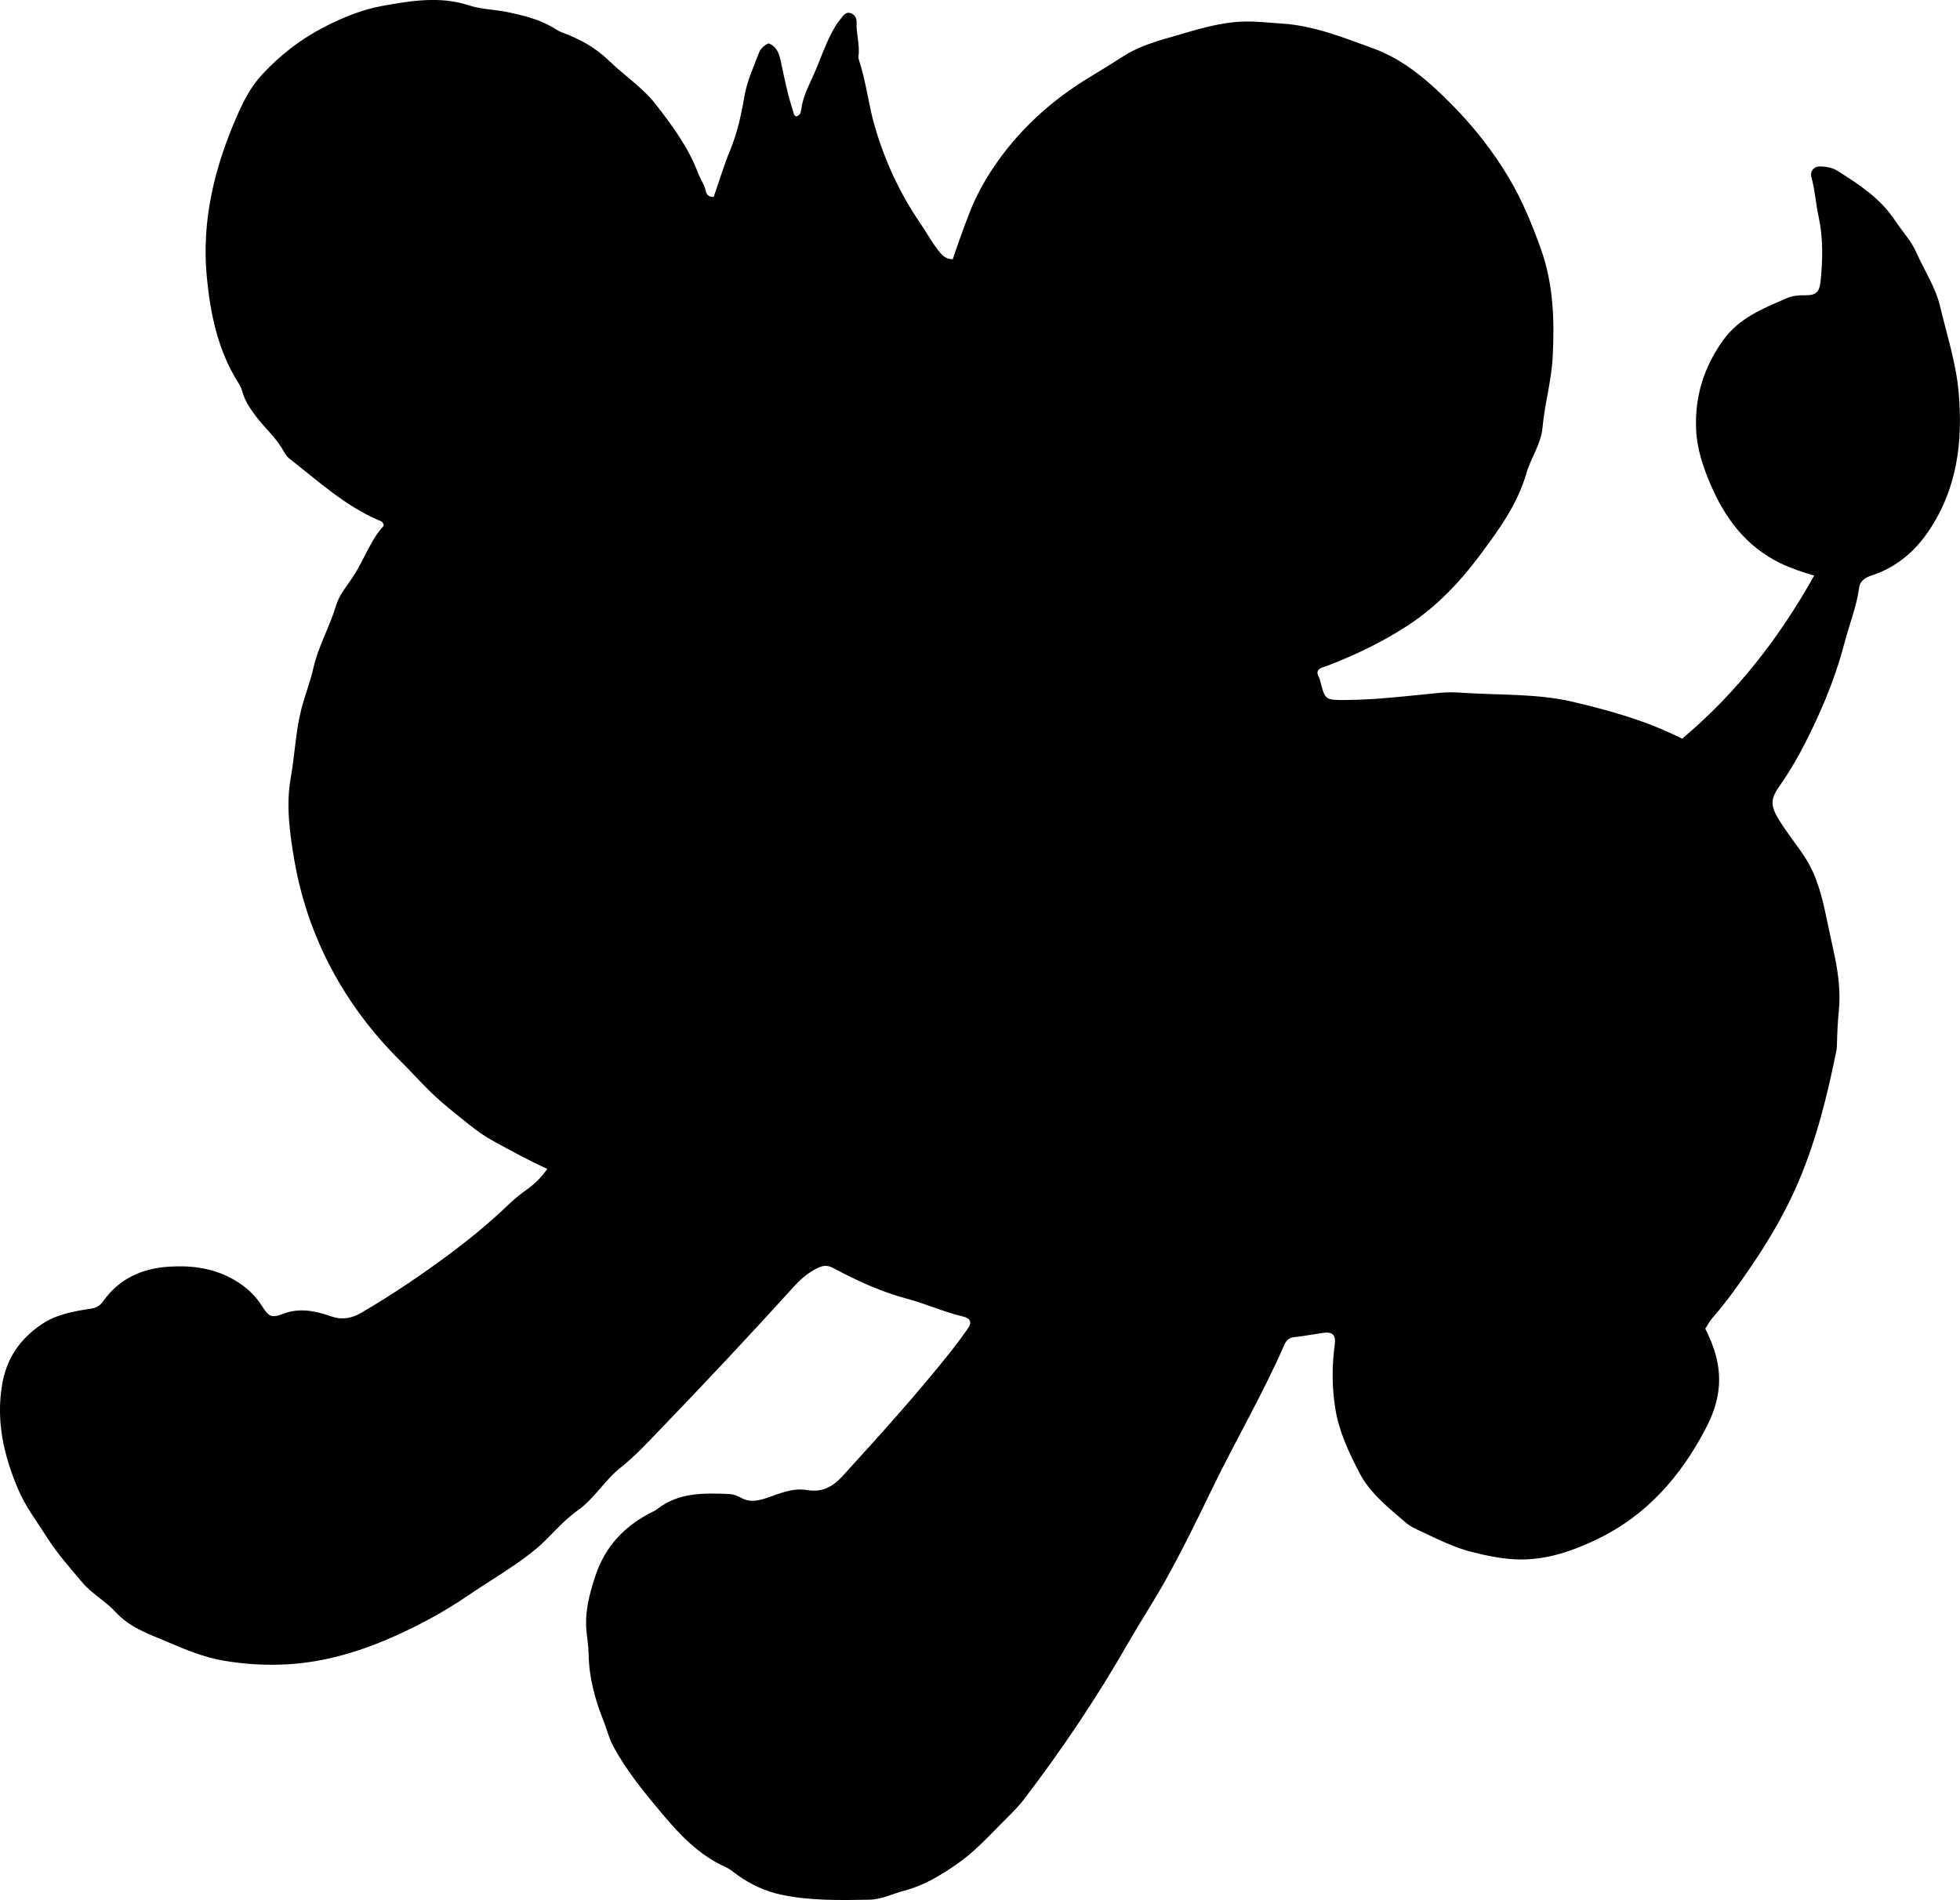 <?xml version="1.0" encoding="utf-8"?>
<!-- Generator: Adobe Illustrator 24.0.2, SVG Export Plug-In . SVG Version: 6.00 Build 0)  -->
<svg version="1.1" id="Layer_1" xmlns="http://www.w3.org/2000/svg" xmlns:xlink="http://www.w3.org/1999/xlink" x="0px" y="0px"
	 viewBox="0 0 860.97 834.83" style="enable-background:new 0 0 860.97 834.83;" xml:space="preserve">
<g>
	<path d="M240.42,513.57c-8.44-3.8-15.95-7.99-23.51-12.11c-3.83-2.09-7.32-4.52-10.7-7.25c-5.95-4.8-11.99-9.42-17.47-14.83
		c-4.26-4.2-8.25-8.66-12.51-12.86c-10.68-10.55-20-22.33-27.57-35.34c-9.7-16.67-16.21-34.64-19.43-53.61
		c-1.99-11.76-3.65-23.78-1.53-35.71c1.81-10.16,2.14-20.55,4.73-30.56c1.54-5.94,3.85-11.7,5.2-17.68
		c2.16-9.63,7.18-18.16,9.97-27.53c1.45-4.88,4.88-8.73,7.58-12.86c4.82-7.37,7.53-15.94,13.37-22.21
		c-0.17-2.01-1.49-2.12-2.51-2.57c-14.75-6.38-26.4-17.23-38.87-26.91c-1.62-1.26-2.44-3.15-3.49-4.84
		c-3.19-5.13-7.78-9.11-11.36-13.92c-2.49-3.35-4.83-6.75-5.93-10.88c-0.38-1.42-1.12-2.8-1.91-4.06
		c-8.86-14.17-12.1-29.99-13.65-46.3c-2.34-24.68,3.38-47.84,13.13-70.28c2.92-6.72,6.2-13.19,11.22-18.58
		c7.86-8.46,17.01-15.54,27.17-20.78c8.05-4.15,16.82-7.74,25.67-9.32c12.45-2.23,25.27-4.41,37.93-0.24
		c5.57,1.84,11.49,1.81,17.2,3.02c7.19,1.53,14.3,3.23,20.6,7.25c1.12,0.71,2.32,1.35,3.56,1.81c7.56,2.79,14.43,6.61,20.27,12.31
		c6.64,6.49,14.56,11.58,20.38,19.01c7.41,9.45,14.43,19.08,18.74,30.43c0.99,2.61,2.72,4.89,3.31,7.73
		c0.29,1.41,1.25,2.78,3.49,2.62c2.38-6.73,4.42-13.73,7.2-20.46c3.19-7.69,4.94-15.74,6.34-23.94c1.12-6.55,3.98-12.67,6.33-18.88
		c0.66-1.73,2.18-3.33,4.28-4.19c3.49,1.38,4.6,4.34,5.31,7.76c1.56,7.48,3.1,14.98,5.48,22.26c0.25,0.76,0.26,1.66,1.27,2.06
		c1.57-0.24,2.07-1.54,2.22-2.84c0.66-5.58,3.28-10.49,5.5-15.48c3.1-6.98,5.39-14.32,9.3-20.93c0.76-1.29,1.67-2.49,2.61-3.66
		c1.13-1.41,2.2-3.22,4.44-2.42c2.02,0.72,2.59,2.61,2.51,4.49c-0.19,4.83,1.5,9.55,0.81,14.41c-0.09,0.63,0.1,1.34,0.3,1.96
		c3.04,9.16,4.02,18.84,6.64,28.05c4.38,15.4,11,29.93,20.12,43.24c2.72,3.96,4.99,8.23,7.97,12.03c1.58,2.01,3.15,3.89,6.39,3.93
		c2.28-6.81,4.72-13.67,7.37-20.46c2.68-6.87,6.15-13.33,10.18-19.38c11.12-16.72,25.67-29.98,42.87-40.33
		c4.99-3,9.91-6.1,14.83-9.23c6.99-4.44,14.9-6.57,22.7-8.84c9.88-2.87,19.74-5.97,30.2-6.21c5.51-0.13,10.95,0.55,16.42,0.89
		c14.03,0.88,26.83,6.1,39.75,10.76c13.94,5.03,24.85,14.63,35.07,25c9.62,9.76,18.07,20.51,25.05,32.3
		c5.76,9.72,10.03,20.17,13.86,30.83c5.57,15.53,6.07,31.43,5.23,47.67c-0.55,10.52-3.54,20.59-4.47,31.03
		c-0.64,7.15-5.15,13.27-7.13,20.17c-3.84,13.34-11.91,24.46-20.05,35.41c-8.97,12.07-19.15,22.9-31.94,31.26
		c-11.07,7.24-22.82,12.86-35.07,17.61c-1.53,0.59-3.23,0.86-4.38,2.05c-0.84,1.73,0.47,2.94,0.82,4.34
		c2.26,8.93,2.26,8.83,11.51,8.77c13.84-0.09,27.55-1.85,41.29-3.17c3.52-0.34,7.02-0.19,10.46,0.04
		c16.07,1.06,32.29,0.25,48.15,4.01c16.14,3.82,32.08,8.25,47.67,16.13c23.8-19.98,42.6-44.16,58.01-71.67
		c-5.37-1.59-10.37-3.24-15.1-5.56c-14.85-7.3-24.05-19.6-30.39-34.4c-3.35-7.82-6.05-15.87-6.39-24.46
		c-0.57-14.26,3.38-27.03,11.75-38.81c7.15-10.06,17.72-14.14,28.19-18.69c2.38-1.04,5.07-1.29,7.82-1.24
		c4.99,0.08,6.46-1.39,6.95-6.32c0.95-9.48,1.13-18.95-0.91-28.34c-1.24-5.68-1.57-11.53-3.11-17.17c-0.76-2.78,1.13-4.91,4.08-4.78
		c2.5,0.11,5.1,0.53,7.21,1.86c9.45,5.94,18.85,12.05,25.18,21.58c3.23,4.85,7.38,9.29,9.67,14.5c3.46,7.87,8.37,15.11,10.39,23.66
		c2.94,12.46,6.96,24.62,8.11,37.52c1.97,22.04-0.7,42.97-13.52,61.59c-6.04,8.78-14.05,15.47-24.4,18.9
		c-2.81,0.93-5.34,2.24-5.79,5.51c-1.16,8.47-4.4,16.37-6.53,24.58c-2.98,11.44-7.18,22.48-12.13,33.23
		c-4.74,10.28-9.93,20.3-16.49,29.57c-4.1,5.79-3.6,8.78,0.04,14.73c3.49,5.71,7.76,10.82,11.37,16.42c5.44,8.44,7.67,18,9.63,27.63
		c1.13,5.53,2.44,11.02,3.55,16.53c1.53,7.63,2.43,15.47,1.64,23.3c-0.47,4.65-0.68,9.28-0.8,13.94c-0.03,1.16-0.05,2.34-0.28,3.47
		c-3.92,19.58-8.74,38.97-16.54,57.35c-5.58,13.14-12.8,25.54-20.87,37.39c-5.33,7.83-10.79,15.56-17.04,22.7
		c-1.19,1.36-2.03,3.02-3.13,4.7c4,7.93,6.64,16,5.98,25.2c-0.51,7.09-3.01,13.41-6.09,19.25c-10.85,20.58-25.76,37.6-47.08,47.9
		c-10.63,5.14-21.83,9.11-33.88,9.05c-7.34-0.03-14.56-1.55-21.65-3.34c-7.77-1.96-14.89-5.62-22.11-8.99
		c-2.25-1.05-4.65-2.08-6.5-3.67c-7.68-6.63-15.92-13.02-20.64-22.16c-4.61-8.92-8.95-18.06-10.57-28.29
		c-1.48-9.33-1.48-18.52-0.24-27.81c0.6-4.47-0.91-5.9-5.25-5.28c-4.12,0.59-8.22,1.38-12.35,1.84c-2.24,0.25-3.55,1.15-4.48,3.27
		c-9.46,21.68-21.45,42.1-31.76,63.37c-6.52,13.45-13.07,26.91-20.34,39.96c-5.26,9.43-11.22,18.49-16.6,27.88
		c-13.66,23.86-28.96,46.65-45.64,68.51c-2.74,3.59-5.98,6.69-9.15,9.87c-6.57,6.6-12.85,13.52-20.58,18.82
		c-7.11,4.88-14.38,9.32-22.95,11.54c-5.09,1.32-9.83,3.85-15.28,3.96c-12.97,0.24-26.01,0.48-38.73-2.19
		c-6.74-1.41-13.23-4.38-18.98-8.47c-1.76-1.25-3.38-2.74-5.37-3.63c-11.76-5.24-20.27-14.26-28.34-23.91
		c-7.8-9.33-15.47-18.67-21.24-29.48c-1.84-3.44-2.65-7.16-4.06-10.69c-3.78-9.44-6.46-19.17-6.63-29.48
		c-0.06-3.3-0.59-6.62-0.92-9.91c-0.86-8.53,1.23-16.42,3.86-24.42c4.38-13.3,13.15-22.37,25.47-28.4c0.6-0.29,1.19-0.62,1.71-1.03
		c9.39-7.35,20.38-7.09,31.42-6.65c1.88,0.07,3.61,0.66,5.22,1.57c4.01,2.27,7.83,1.45,11.95,0.01c5.56-1.94,11.09-4.35,17.33-3.29
		c6.22,1.05,10.96-1.18,15.36-6c16.26-17.84,32.46-35.72,47.49-54.63c2.69-3.39,5.27-6.87,7.76-10.41c1.76-2.49,1.13-4.45-1.99-5.17
		c-8.46-1.96-16.37-5.62-24.73-7.85c-11.32-3.02-21.92-7.83-32.19-13.36c-2.48-1.34-4.35-1.48-6.91-0.26
		c-4.18,1.99-7.55,4.83-10.59,8.19c-19.34,21.36-39.07,42.35-59.05,63.11c-5.54,5.75-10.98,11.63-17.26,16.61
		c-6.96,5.52-11.45,13.58-18.7,18.68c-7.3,5.14-12.54,12.36-19.43,17.86c-9.13,7.28-19.26,13.07-28.88,19.63
		c-10.74,7.33-22.2,13.47-34.09,18.65c-14.24,6.19-29.15,10.52-44.7,11.47c-9.42,0.57-18.87,0.06-28.35-1.56
		c-8.69-1.48-16.68-4.78-24.49-8.13c-8.06-3.45-16.71-6.26-23.12-13.3c-4.3-4.73-10.31-7.88-14.53-12.89
		c-5.45-6.47-11.08-12.78-15.65-19.99c-4.35-6.89-9.34-13.36-12.56-20.94c-6.28-14.78-9.82-29.87-7.05-46.11
		c1.94-11.4,7.71-19.87,17.14-26.31c6.6-4.5,14.09-5.81,21.66-6.96c2.47-0.37,4.02-1.14,5.59-3.33
		c7.02-9.84,16.85-14.38,28.91-15.16c10.25-0.66,19.83,0.68,28.78,5.89c4.83,2.81,8.86,6.42,11.88,11.13
		c3.25,5.08,4.18,5.69,9.73,3.61c7.27-2.72,14.19-1.09,20.95,1.24c4.91,1.69,9.17,0.71,13.23-1.67
		c13.08-7.66,25.68-16.13,37.82-25.13c9.17-6.81,18.13-14.08,26.42-22.05c2.65-2.54,5.49-4.85,8.47-7
		C234.76,520.26,237.61,517.52,240.42,513.57z"/>
</g>
</svg>
